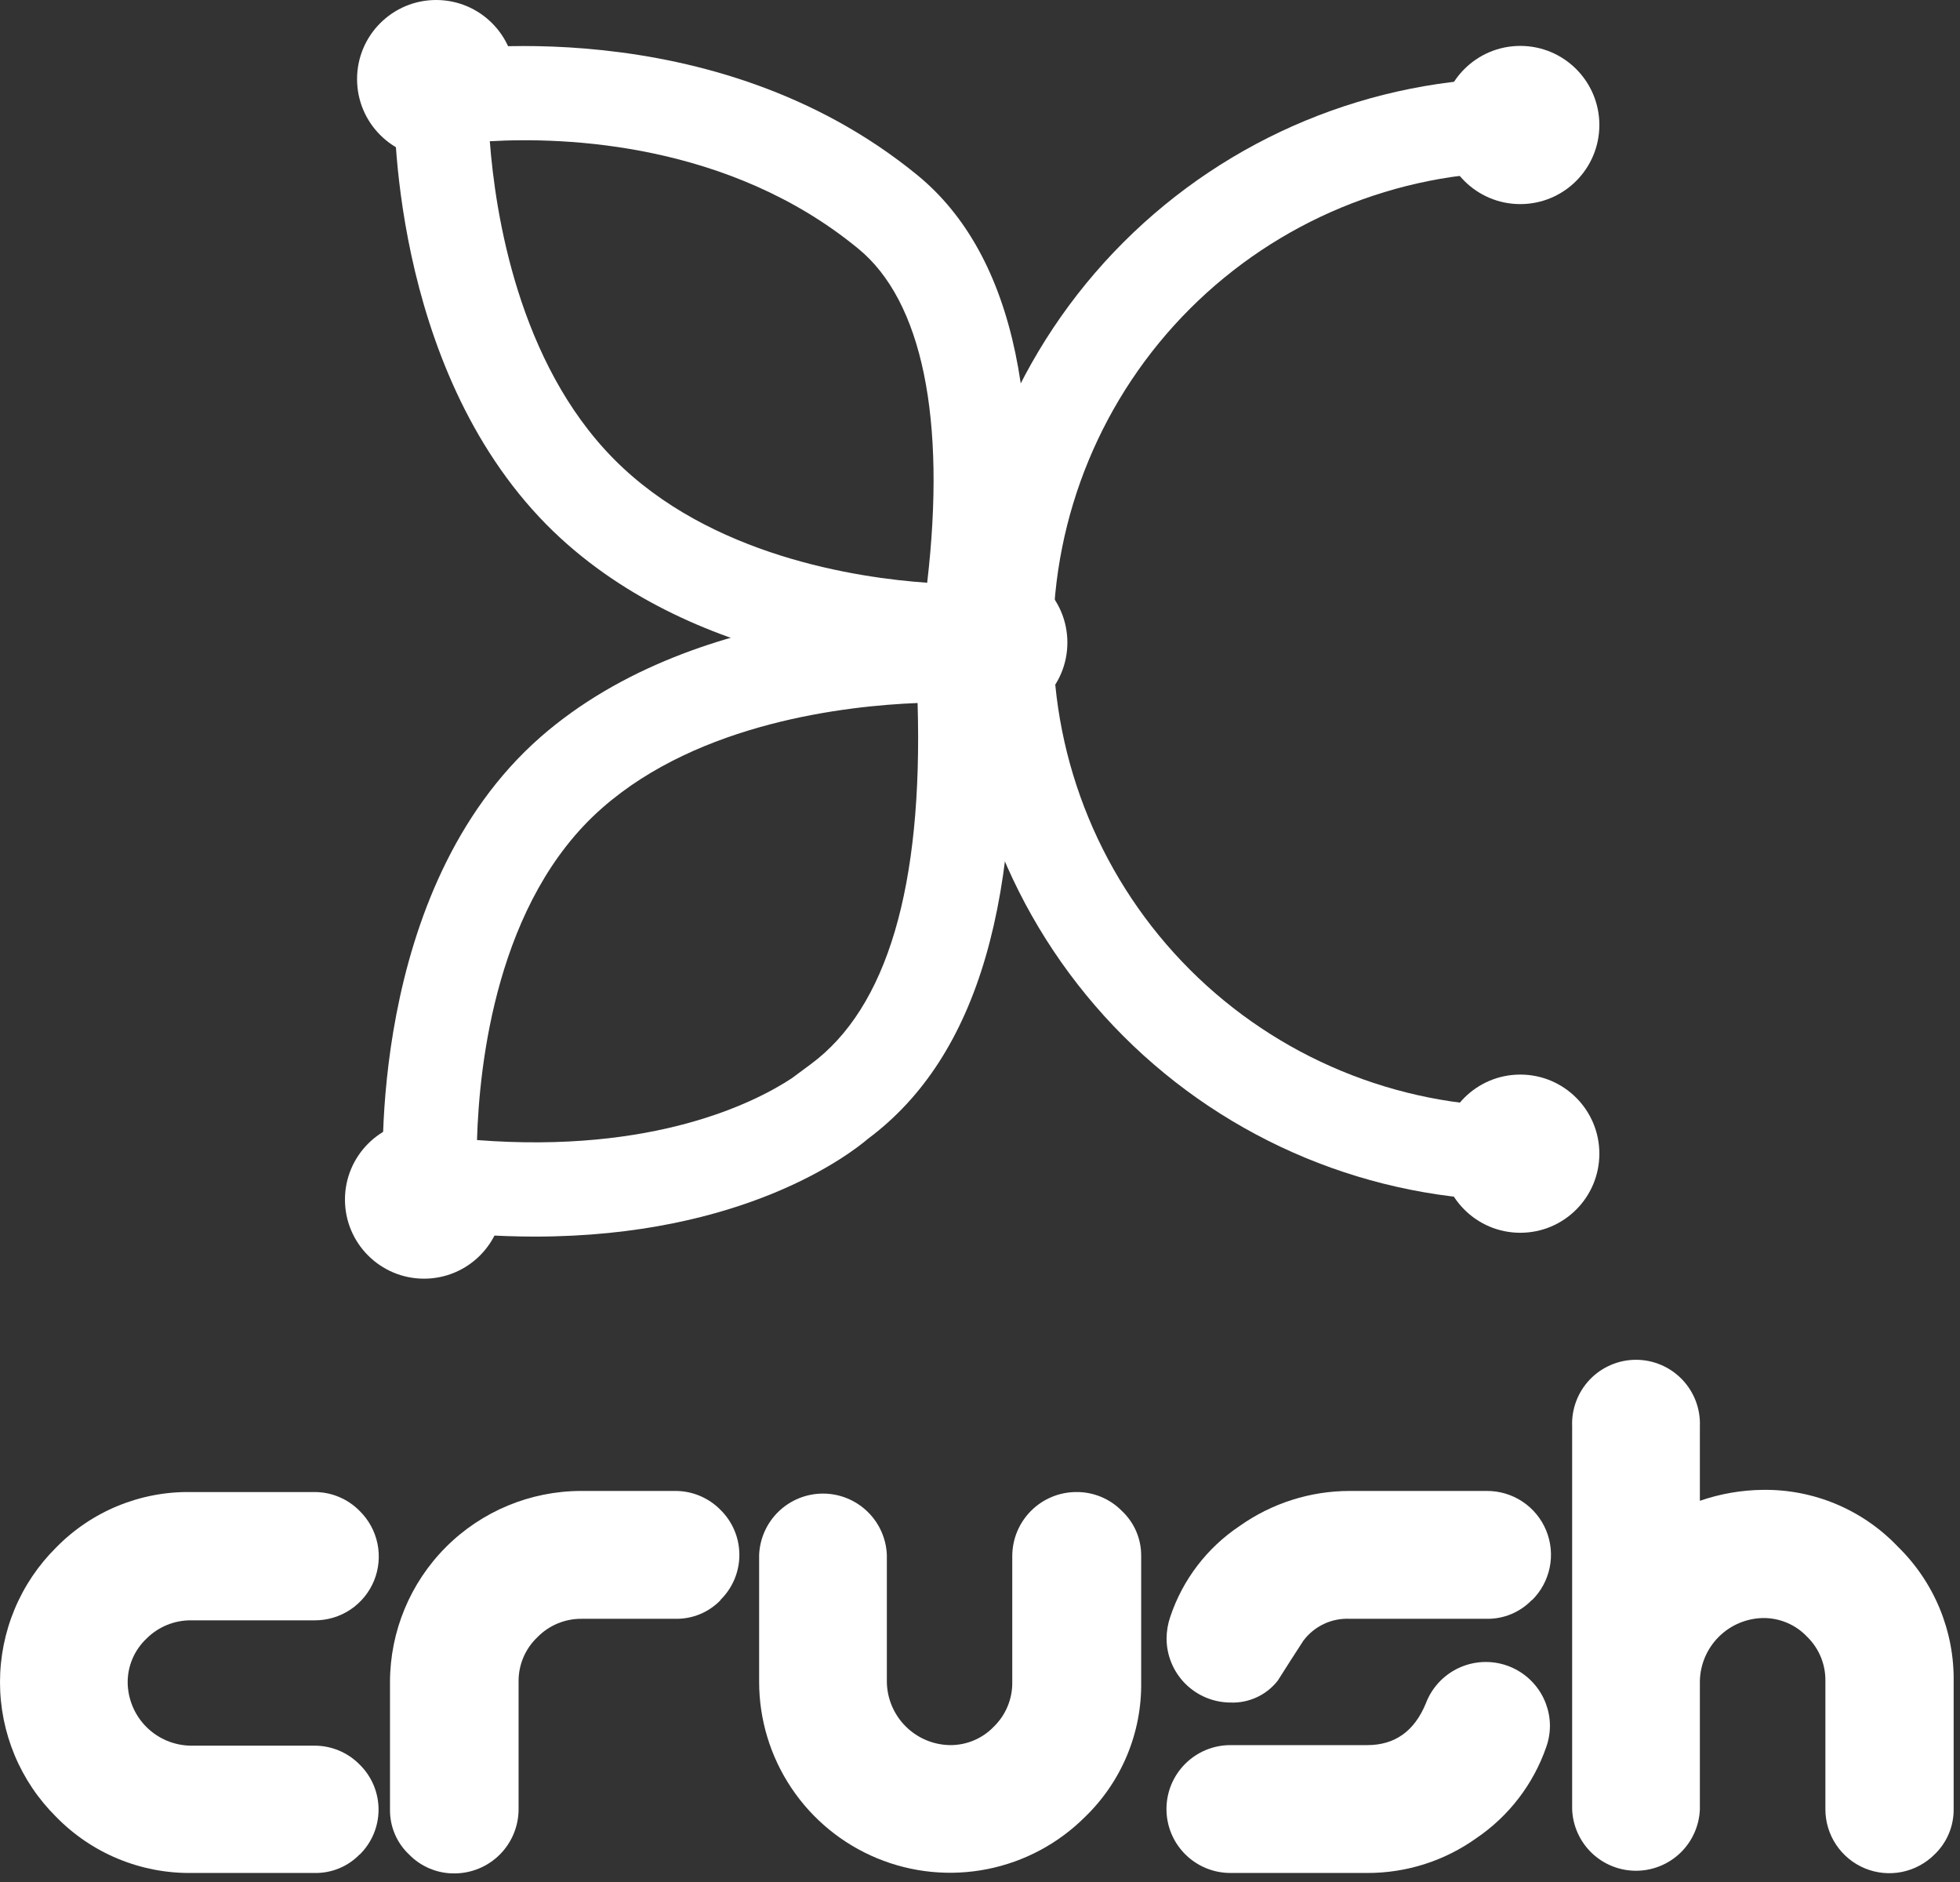<svg width="125" height="120" viewBox="0 0 125 120" fill="none" xmlns="http://www.w3.org/2000/svg">
<rect x="0" y="0" width="125" height="120" fill="#333333" stroke="none"/>
<path d="M22.953 118.224C22.582 118.611 22.135 118.918 21.64 119.124C21.146 119.331 20.613 119.433 20.077 119.424H12.218C10.612 119.444 9.019 119.137 7.535 118.523C6.051 117.909 4.707 117 3.585 115.851C2.449 114.727 1.547 113.389 0.932 111.914C0.317 110.439 0 108.857 0 107.259C0 105.661 0.317 104.079 0.932 102.604C1.547 101.129 2.449 99.791 3.585 98.667C4.701 97.527 6.038 96.626 7.514 96.019C8.99 95.412 10.574 95.111 12.169 95.136H20.029C20.568 95.131 21.104 95.234 21.602 95.441C22.101 95.647 22.553 95.951 22.932 96.336C23.511 96.902 23.908 97.628 24.073 98.421C24.237 99.214 24.161 100.037 23.855 100.787C23.548 101.536 23.025 102.177 22.352 102.628C21.679 103.078 20.887 103.318 20.077 103.316H12.218C11.684 103.307 11.153 103.407 10.658 103.608C10.162 103.81 9.713 104.109 9.336 104.488C8.957 104.847 8.655 105.28 8.45 105.76C8.244 106.241 8.14 106.758 8.142 107.28C8.155 108.344 8.583 109.361 9.336 110.114C10.088 110.866 11.105 111.294 12.169 111.307H20.029C20.568 111.302 21.104 111.406 21.602 111.612C22.101 111.818 22.553 112.123 22.932 112.508C23.315 112.882 23.62 113.329 23.828 113.823C24.035 114.317 24.143 114.847 24.143 115.383C24.143 115.919 24.035 116.449 23.828 116.943C23.62 117.437 23.315 117.884 22.932 118.259L22.953 118.224Z" fill="white"/>
<path d="M45.964 102.017C45.593 102.404 45.147 102.711 44.652 102.918C44.157 103.124 43.625 103.226 43.089 103.218H37.1C36.573 103.212 36.05 103.314 35.562 103.517C35.075 103.72 34.635 104.019 34.267 104.397C33.882 104.764 33.577 105.206 33.371 105.696C33.166 106.186 33.065 106.713 33.073 107.245V115.376C33.068 116.455 32.636 117.489 31.873 118.252C31.11 119.015 30.076 119.446 28.997 119.452C28.457 119.459 27.921 119.356 27.422 119.149C26.923 118.943 26.471 118.638 26.094 118.251C25.701 117.883 25.39 117.437 25.18 116.942C24.97 116.447 24.865 115.914 24.872 115.376V107.245C24.878 104.016 26.163 100.922 28.445 98.639C30.728 96.356 33.823 95.071 37.051 95.066H43.04C43.58 95.061 44.115 95.164 44.614 95.371C45.112 95.577 45.565 95.881 45.943 96.266C46.327 96.641 46.631 97.088 46.839 97.582C47.047 98.075 47.154 98.606 47.154 99.142C47.154 99.677 47.047 100.208 46.839 100.702C46.631 101.195 46.327 101.643 45.943 102.017H45.964Z" fill="white"/>
<path d="M69.199 115.85C67.496 117.551 65.327 118.709 62.966 119.178C60.605 119.647 58.158 119.406 55.934 118.485C53.71 117.564 51.809 116.005 50.471 114.004C49.132 112.004 48.416 109.652 48.414 107.245V99.141C48.458 98.09 48.906 97.097 49.665 96.369C50.424 95.641 51.435 95.234 52.487 95.234C53.538 95.234 54.55 95.641 55.309 96.369C56.068 97.097 56.516 98.09 56.559 99.141V107.245C56.575 108.308 57.005 109.323 57.757 110.074C58.508 110.826 59.523 111.256 60.586 111.272C61.107 111.276 61.623 111.175 62.103 110.973C62.583 110.771 63.017 110.474 63.378 110.099C63.759 109.729 64.061 109.285 64.263 108.794C64.466 108.303 64.567 107.776 64.558 107.245V99.19C64.567 98.112 65.002 97.08 65.768 96.321C66.534 95.561 67.569 95.135 68.648 95.135C69.186 95.131 69.72 95.235 70.218 95.441C70.716 95.647 71.167 95.951 71.544 96.336C71.935 96.701 72.247 97.143 72.46 97.634C72.672 98.125 72.781 98.655 72.779 99.19V107.245C72.803 108.848 72.497 110.438 71.881 111.918C71.265 113.399 70.352 114.737 69.199 115.85Z" fill="white"/>
<path d="M97.696 102.017C97.325 102.404 96.878 102.71 96.383 102.917C95.889 103.123 95.357 103.226 94.821 103.218H86.096C85.524 103.189 84.954 103.301 84.435 103.544C83.917 103.788 83.466 104.155 83.123 104.614C82.579 105.451 82.034 106.296 81.49 107.161C81.133 107.617 80.673 107.981 80.147 108.224C79.622 108.466 79.046 108.581 78.468 108.557C77.389 108.552 76.356 108.12 75.594 107.357C74.832 106.593 74.402 105.56 74.399 104.481C74.401 104.006 74.481 103.534 74.636 103.085C75.428 100.719 76.985 98.683 79.061 97.299C81.116 95.844 83.572 95.064 86.089 95.066H94.814C95.625 95.059 96.42 95.296 97.096 95.745C97.772 96.194 98.299 96.834 98.608 97.585C98.917 98.335 98.995 99.161 98.831 99.956C98.667 100.75 98.27 101.478 97.689 102.045L97.696 102.017ZM98.604 111.419C97.783 113.772 96.227 115.798 94.165 117.198C92.13 118.655 89.688 119.434 87.185 119.424H78.468C77.387 119.424 76.35 118.995 75.586 118.23C74.821 117.466 74.392 116.429 74.392 115.348C74.392 114.267 74.821 113.23 75.586 112.466C76.35 111.702 77.387 111.272 78.468 111.272H87.199C88.958 111.272 90.203 110.386 90.933 108.613C91.27 107.722 91.908 106.977 92.736 106.506C93.564 106.035 94.531 105.868 95.469 106.033C96.407 106.199 97.258 106.686 97.875 107.412C98.492 108.138 98.836 109.056 98.848 110.009C98.85 110.49 98.767 110.967 98.604 111.419Z" fill="white"/>
<path d="M123.395 118.224C122.826 118.801 122.099 119.195 121.305 119.357C120.511 119.519 119.687 119.44 118.939 119.132C118.19 118.823 117.55 118.298 117.1 117.624C116.651 116.951 116.412 116.158 116.415 115.348V107.196C116.425 106.666 116.325 106.139 116.122 105.649C115.919 105.159 115.617 104.717 115.236 104.348C114.876 103.971 114.443 103.671 113.962 103.469C113.482 103.266 112.965 103.164 112.444 103.169C111.381 103.187 110.366 103.617 109.614 104.368C108.861 105.119 108.43 106.133 108.41 107.196V115.376C108.366 116.427 107.918 117.42 107.159 118.149C106.4 118.877 105.389 119.283 104.337 119.283C103.285 119.283 102.274 118.877 101.515 118.149C100.756 117.42 100.308 116.427 100.265 115.376V90.948C100.242 90.399 100.33 89.851 100.525 89.337C100.719 88.823 101.016 88.354 101.396 87.957C101.776 87.561 102.233 87.245 102.739 87.03C103.244 86.814 103.788 86.703 104.337 86.703C104.887 86.703 105.431 86.814 105.936 87.03C106.441 87.245 106.898 87.561 107.278 87.957C107.659 88.354 107.955 88.823 108.15 89.337C108.344 89.851 108.433 90.399 108.41 90.948V95.694C109.708 95.245 111.07 95.009 112.444 94.996C114.05 94.976 115.643 95.288 117.122 95.912C118.602 96.537 119.937 97.46 121.043 98.625C122.188 99.743 123.094 101.083 123.705 102.562C124.316 104.042 124.619 105.63 124.595 107.231V115.376C124.598 115.907 124.492 116.433 124.286 116.923C124.08 117.412 123.777 117.855 123.395 118.224Z" fill="white"/>
<path d="M96.957 76.552C87.464 76.552 78.36 72.781 71.647 66.068C64.935 59.356 61.164 50.252 61.164 40.759C61.164 31.266 64.935 22.162 71.647 15.45C78.36 8.737 87.464 4.966 96.957 4.966V10.962C89.054 10.962 81.475 14.101 75.887 19.689C70.299 25.277 67.159 32.856 67.159 40.759C67.159 48.662 70.299 56.241 75.887 61.829C81.475 67.417 89.054 70.556 96.957 70.556V76.552Z" fill="white"/>
<path d="M96.957 78.604C99.742 78.604 102 76.346 102 73.561C102 70.775 99.742 68.517 96.957 68.517C94.171 68.517 91.913 70.775 91.913 73.561C91.913 76.346 94.171 78.604 96.957 78.604Z" fill="white"/>
<path d="M96.957 13.014C99.742 13.014 102 10.756 102 7.97C102 5.185 99.742 2.927 96.957 2.927C94.171 2.927 91.913 5.185 91.913 7.97C91.913 10.756 94.171 13.014 96.957 13.014Z" fill="white"/>
<path d="M61.241 43.216C58.16 43.216 44.02 42.689 34.866 33.464C24.83 23.3 25.126 6.89 25.146 6.195L25.216 3.718L27.661 3.313C28.369 3.216 45.474 0.502 58.507 11.168C64.74 16.269 66.87 26.465 64.695 40.669L64.322 43.101L61.833 43.184L61.241 43.216ZM31.238 9.006C31.585 13.586 33.045 23.107 39.15 29.27C45.268 35.452 54.673 36.848 59.131 37.157C60.353 26.709 58.816 19.189 54.731 15.851C46.509 9.09 36.037 8.729 31.238 9.006Z" fill="white"/>
<path d="M34.087 78.848C31.739 78.842 29.393 78.689 27.063 78.392L24.612 78.076L24.451 75.606C24.399 74.841 23.377 56.738 34.461 47.005C44.753 37.999 60.874 38.784 61.556 38.829L64.213 38.983L64.374 41.634C65.332 57.214 62.386 67.366 55.368 72.602C54.229 73.573 47.436 78.848 34.087 78.848ZM30.421 72.692C41.73 73.567 48.163 70.286 50.492 68.755L51.707 67.855C56.577 64.258 58.867 56.52 58.52 44.825C53.965 45.005 44.618 46.066 38.417 51.508C31.649 57.427 30.562 67.912 30.421 72.692Z" fill="white"/>
<path d="M63.029 46.015C65.815 46.015 68.073 43.757 68.073 40.971C68.073 38.186 65.815 35.928 63.029 35.928C60.244 35.928 57.986 38.186 57.986 40.971C57.986 43.757 60.244 46.015 63.029 46.015Z" fill="white"/>
<path d="M27.043 81.531C29.829 81.531 32.087 79.273 32.087 76.488C32.087 73.702 29.829 71.444 27.043 71.444C24.258 71.444 22 73.702 22 76.488C22 79.273 24.258 81.531 27.043 81.531Z" fill="white"/>
<path d="M27.815 10.087C30.601 10.087 32.859 7.829 32.859 5.043C32.859 2.258 30.601 0 27.815 0C25.03 0 22.772 2.258 22.772 5.043C22.772 7.829 25.03 10.087 27.815 10.087Z" fill="white"/>
</svg>
